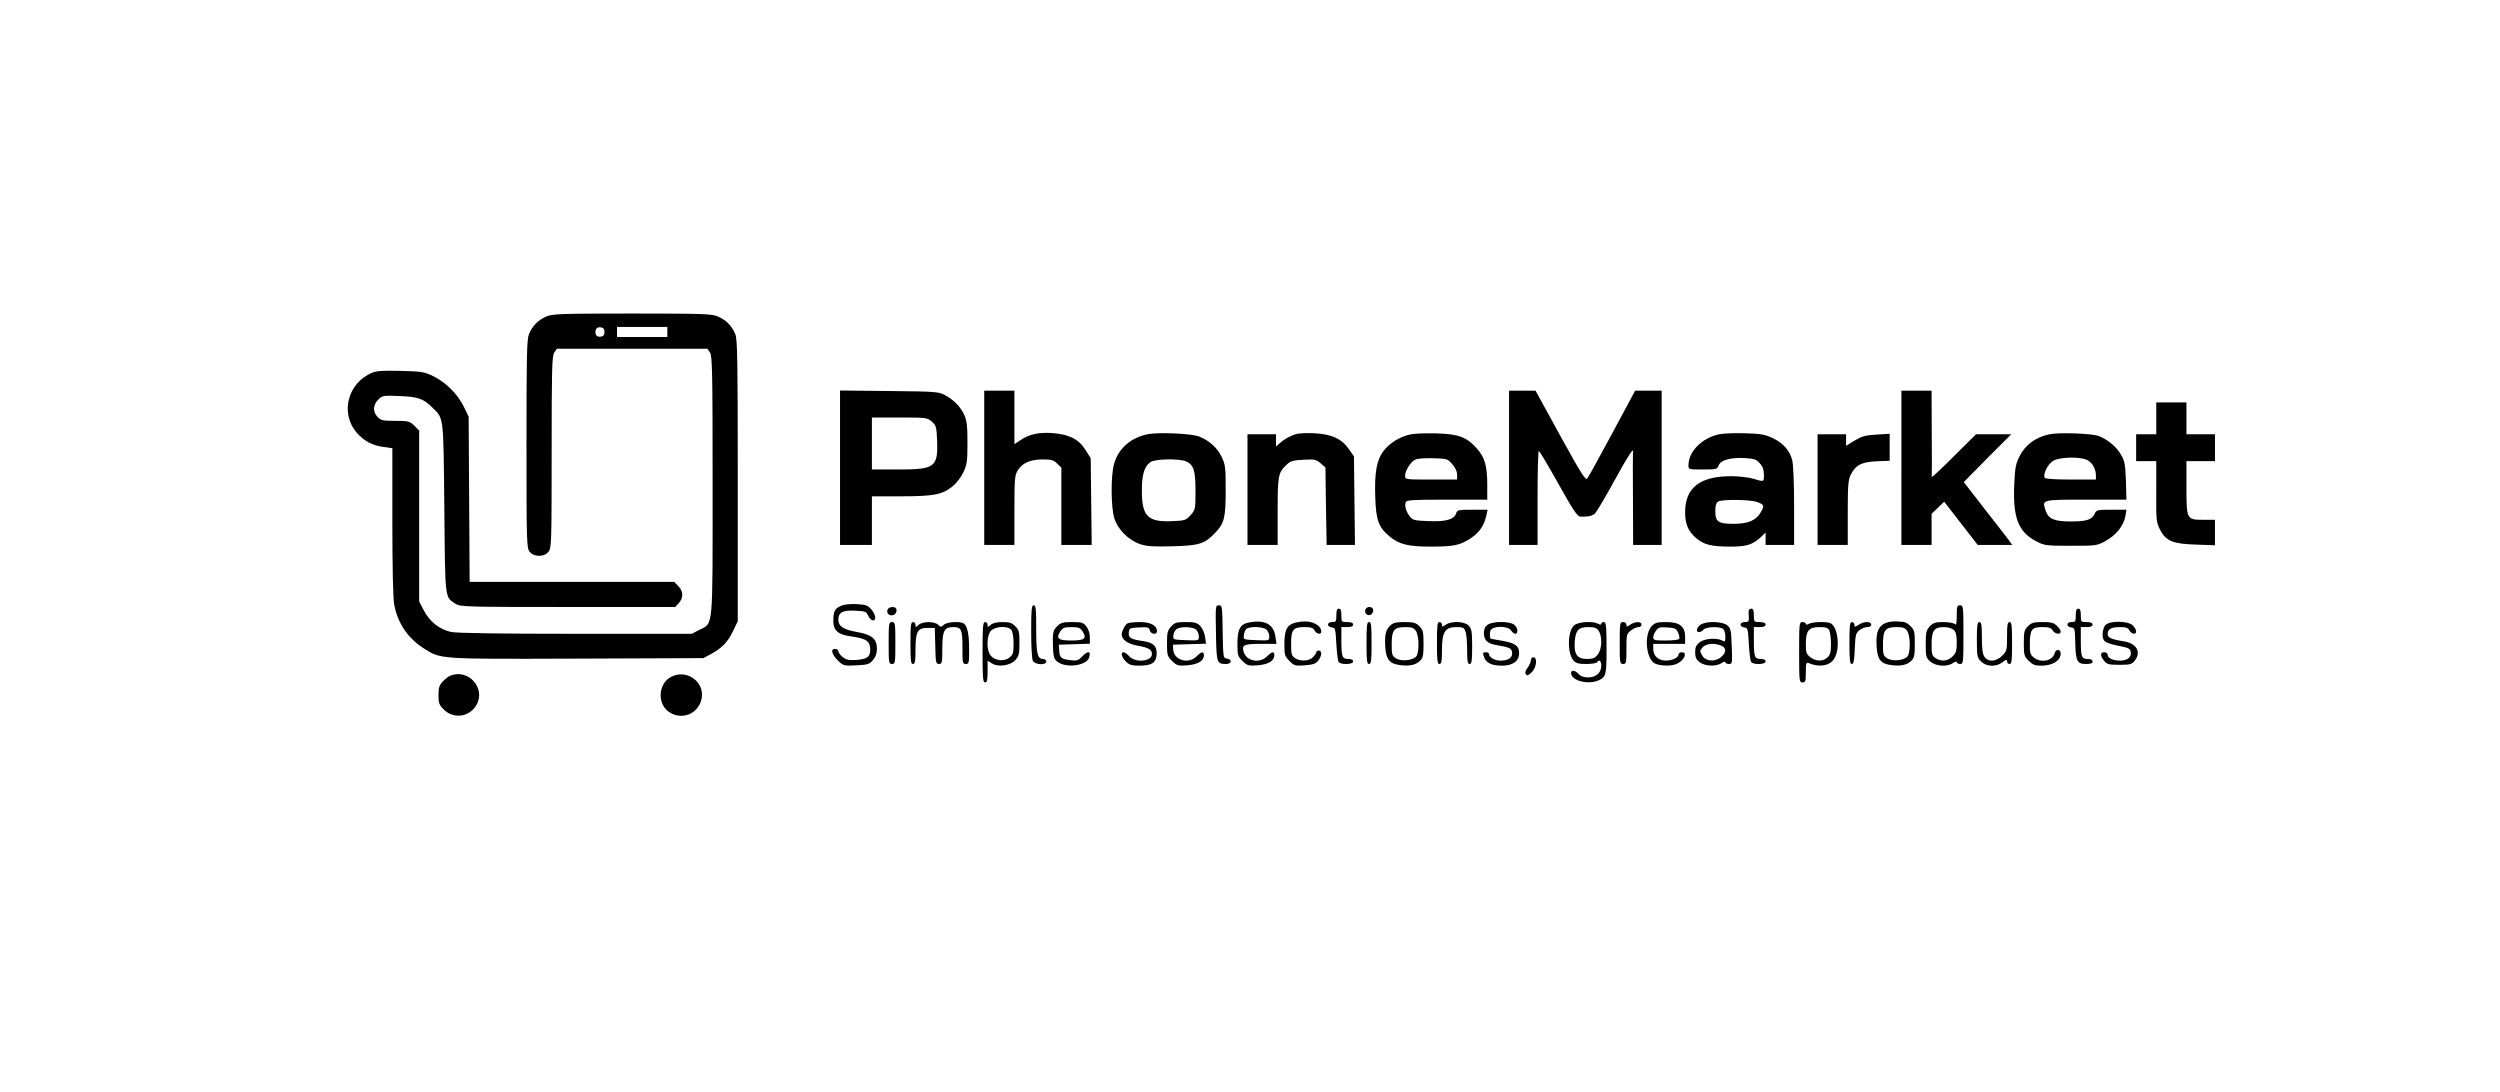 <?xml version="1.0" standalone="no"?>
<!DOCTYPE svg PUBLIC "-//W3C//DTD SVG 20010904//EN"
 "http://www.w3.org/TR/2001/REC-SVG-20010904/DTD/svg10.dtd">
<svg version="1.0" xmlns="http://www.w3.org/2000/svg"
 width="1491pt" height="651pt" viewBox="0 0 1491 651"
 preserveAspectRatio="xMidYMid meet">

<g transform="translate(0,651) scale(0.1,-0.1)"
fill="#000000" stroke="none">
<path d="M3255 4621 c-48 -22 -79 -54 -100 -103 -13 -32 -15 -120 -15 -657 0
-590 1 -620 19 -642 26 -32 86 -32 112 0 18 22 19 51 19 595 0 501 2 574 16
594 l15 22 449 0 449 0 15 -22 c14 -20 16 -112 16 -793 0 -873 5 -819 -80
-862 l-44 -23 -693 0 c-462 0 -709 4 -743 11 -68 14 -128 62 -162 128 l-28 53
0 510 0 510 -29 29 c-28 27 -34 29 -113 29 -75 0 -87 3 -106 23 -30 31 -28 72
4 104 24 24 29 25 127 21 111 -4 143 -16 196 -69 69 -68 65 -42 71 -599 5
-554 2 -529 67 -571 27 -18 62 -19 669 -19 l641 0 21 23 c29 31 28 72 -3 102
l-24 25 -610 0 -610 0 -3 493 -3 492 -29 60 c-38 76 -105 143 -181 181 -56 27
-69 29 -196 32 -101 3 -144 0 -170 -11 -145 -61 -192 -240 -92 -357 43 -50 94
-77 162 -86 l51 -7 0 -436 c0 -273 4 -460 11 -496 20 -110 81 -201 175 -261
104 -66 80 -65 915 -62 l754 3 41 22 c69 37 105 74 135 138 l29 60 0 838 c0
733 -2 842 -15 875 -21 49 -52 81 -100 103 -37 17 -74 19 -515 19 -441 0 -478
-2 -515 -19z m350 -91 c0 -18 -6 -26 -23 -28 -13 -2 -25 3 -28 12 -10 26 4 48
28 44 17 -2 23 -10 23 -28z m375 0 l0 -30 -150 0 -150 0 0 30 0 30 150 0 150
0 0 -30z"/>
<path d="M5010 3721 l0 -461 95 0 95 0 0 145 0 145 173 0 c197 0 249 10 311
62 21 17 49 54 62 82 21 45 24 65 24 176 0 100 -4 133 -19 165 -22 49 -62 90
-116 119 -38 20 -55 21 -332 24 l-293 3 0 -460z m547 275 c26 -23 28 -30 32
-111 6 -162 -12 -175 -234 -175 l-155 0 0 155 0 155 164 0 c160 0 166 -1 193
-24z"/>
<path d="M5870 3720 l0 -460 90 0 90 0 0 206 c0 190 2 209 20 239 27 44 75 65
149 65 52 0 66 -4 86 -25 l25 -24 0 -231 0 -230 90 0 91 0 -3 258 -3 259 -30
48 c-40 65 -97 94 -196 102 -84 6 -140 -6 -193 -42 l-36 -24 0 159 0 160 -90
0 -90 0 0 -460z"/>
<path d="M9000 3720 l0 -460 85 0 85 0 0 280 c0 154 3 280 8 280 4 0 56 -88
116 -195 86 -154 113 -195 130 -196 44 -2 72 3 88 18 10 9 61 96 115 194 84
153 117 204 112 172 -1 -5 -1 -131 0 -280 l1 -273 85 0 85 0 0 460 0 460 -79
0 -79 0 -136 -253 c-75 -140 -142 -261 -149 -270 -10 -15 -33 21 -161 253
l-148 270 -79 0 -79 0 0 -460z"/>
<path d="M11340 3720 l0 -460 90 0 90 0 0 93 0 93 38 36 37 36 100 -129 100
-129 103 0 103 0 -20 28 c-11 15 -76 99 -145 187 l-124 160 141 143 142 142
-105 0 -105 0 -133 -132 c-73 -73 -132 -128 -131 -123 1 6 1 124 0 263 l-1
252 -90 0 -90 0 0 -460z"/>
<path d="M12860 4015 l0 -95 -60 0 -60 0 0 -80 0 -80 60 0 60 0 0 -181 c-1
-171 0 -184 22 -227 35 -69 77 -86 216 -90 l112 -4 0 76 0 76 -68 0 c-101 0
-102 1 -102 193 l0 157 85 0 85 0 0 80 0 80 -85 0 -85 0 0 95 0 95 -90 0 -90
0 0 -95z"/>
<path d="M6849 3921 c-102 -19 -177 -83 -204 -175 -21 -70 -20 -267 2 -331 22
-65 85 -127 152 -150 42 -14 79 -16 194 -13 158 4 192 14 254 80 55 57 63 90
63 256 0 139 -2 151 -25 199 -27 54 -71 94 -132 119 -43 18 -234 27 -304 15z
m226 -163 c44 -20 55 -55 55 -177 0 -108 -1 -111 -29 -143 -28 -31 -34 -33
-108 -36 -148 -7 -183 28 -183 183 0 95 15 143 51 169 28 20 174 22 214 4z"/>
<path d="M7729 3921 c-38 -12 -71 -31 -96 -54 l-23 -20 0 36 0 37 -85 0 -85 0
0 -330 0 -330 90 0 90 0 0 200 c0 216 3 232 55 280 22 21 38 25 99 28 66 4 75
2 102 -21 l29 -25 3 -231 4 -231 84 0 85 0 -3 264 -3 264 -30 43 c-44 63 -104
90 -207 95 -46 2 -95 0 -109 -5z"/>
<path d="M8417 3920 c-64 -11 -131 -53 -167 -101 -40 -55 -53 -129 -48 -273 4
-138 20 -181 85 -235 58 -48 111 -61 247 -61 139 0 176 8 242 53 48 32 77 76
89 135 l7 32 -91 0 c-81 0 -90 -2 -96 -20 -12 -38 -59 -52 -162 -48 -86 3 -97
5 -114 27 -23 28 -34 65 -25 86 5 13 41 15 246 15 l240 0 0 86 c0 114 -14 165
-61 218 -60 68 -108 87 -236 91 -59 2 -129 0 -156 -5z m244 -178 c18 -20 29
-43 29 -62 l0 -30 -155 0 c-154 0 -155 0 -155 23 0 30 35 86 63 97 12 5 59 9
105 7 81 -2 85 -3 113 -35z"/>
<path d="M10253 3920 c-103 -22 -183 -103 -183 -185 0 -25 1 -25 85 -25 82 0
86 1 95 24 12 33 74 49 159 44 54 -4 67 -8 87 -32 17 -18 24 -40 24 -67 0 -44
2 -44 -64 -24 -27 8 -86 15 -131 15 -186 0 -274 -68 -275 -213 0 -72 17 -113
63 -154 47 -41 91 -53 205 -53 100 0 134 11 185 58 l27 26 0 -37 0 -37 85 0
85 0 0 233 c0 136 -5 248 -11 272 -16 59 -52 100 -114 131 -49 23 -70 27 -168
30 -62 2 -131 -1 -154 -6z m226 -404 c43 -15 46 -23 21 -63 -28 -47 -73 -66
-155 -67 -96 -1 -115 11 -115 74 0 36 5 52 18 59 24 14 190 12 231 -3z"/>
<path d="M12223 3920 c-83 -17 -144 -63 -179 -132 -22 -44 -27 -69 -31 -167
-9 -197 24 -283 129 -338 51 -27 58 -28 208 -28 153 0 156 0 210 30 61 34 106
90 116 148 l6 37 -89 0 c-86 0 -90 -1 -101 -25 -16 -35 -49 -45 -143 -45 -97
0 -133 15 -149 65 -22 66 -27 65 241 65 l241 0 -3 113 c-4 100 -7 117 -31 158
-27 46 -79 89 -133 109 -39 15 -238 22 -292 10z m226 -154 c30 -16 51 -53 51
-91 l0 -25 -149 0 c-91 0 -152 4 -156 10 -13 20 17 81 49 101 39 24 162 27
205 5z"/>
<path d="M10840 3590 l0 -330 90 0 90 0 0 193 c0 163 3 197 18 226 29 58 63
75 153 80 l79 3 0 80 0 81 -80 -5 c-67 -4 -87 -10 -130 -36 l-50 -31 0 34 0
35 -85 0 -85 0 0 -330z"/>
<path d="M5014 2896 c-36 -16 -44 -32 -44 -91 0 -55 29 -80 103 -90 96 -14
117 -28 117 -81 0 -42 -19 -55 -84 -60 -43 -3 -59 1 -80 17 -14 11 -26 27 -26
35 0 8 -9 14 -21 14 -28 0 -17 -36 23 -74 29 -27 35 -28 105 -24 67 3 78 6 99
31 17 20 24 40 24 68 0 59 -30 84 -120 100 -80 14 -110 34 -110 73 0 44 25 57
99 54 61 -3 67 -5 79 -30 7 -16 20 -28 28 -28 22 0 17 36 -10 66 -20 24 -32
28 -87 31 -40 2 -76 -2 -95 -11z"/>
<path d="M6150 2744 c0 -88 4 -164 10 -175 13 -24 80 -28 80 -4 0 8 -9 15 -20
15 -33 0 -40 33 -40 179 0 119 -2 141 -15 141 -13 0 -15 -24 -15 -156z"/>
<path d="M7252 2735 c3 -180 5 -185 61 -185 33 0 37 27 5 32 -23 3 -23 6 -26
161 -2 151 -3 157 -23 157 -20 0 -20 -4 -17 -165z"/>
<path d="M11670 2838 c0 -48 -3 -59 -12 -50 -7 7 -37 12 -68 12 -48 0 -60 -4
-81 -26 -21 -23 -24 -35 -24 -106 0 -75 2 -81 28 -104 33 -28 100 -33 135 -8
12 8 22 10 22 5 0 -6 9 -11 20 -11 19 0 20 7 20 175 0 168 -1 175 -20 175 -18
0 -20 -7 -20 -62z m-18 -85 c13 -12 18 -31 18 -75 0 -49 -4 -63 -25 -83 -28
-29 -70 -32 -103 -9 -19 13 -22 24 -22 81 0 82 15 103 73 103 24 0 48 -7 59
-17z"/>
<path d="M5294 2875 c-8 -19 3 -35 26 -35 19 0 34 25 24 41 -8 14 -44 10 -50
-6z"/>
<path d="M8143 2874 c-3 -8 -1 -20 5 -26 16 -16 42 -2 42 22 0 24 -38 28 -47
4z"/>
<path d="M7970 2840 c0 -36 -2 -40 -25 -40 -32 0 -34 -27 -2 -32 21 -3 22 -9
27 -98 3 -52 9 -101 13 -107 12 -19 87 -17 87 2 0 10 -10 15 -29 15 -36 0 -41
12 -41 111 l0 79 35 0 c24 0 35 5 35 15 0 10 -11 15 -35 15 -34 0 -35 1 -35
40 0 29 -4 40 -15 40 -11 0 -15 -11 -15 -40z"/>
<path d="M10429 2868 c-1 -7 0 -25 1 -40 1 -24 -2 -28 -24 -28 -32 0 -35 -27
-3 -32 21 -3 22 -9 27 -98 3 -52 9 -101 13 -107 12 -19 87 -17 87 2 0 10 -10
15 -29 15 -36 0 -41 12 -41 111 l0 79 35 0 c24 0 35 5 35 15 0 10 -11 15 -35
15 -34 0 -35 1 -35 40 0 29 -4 40 -15 40 -8 0 -15 -6 -16 -12z"/>
<path d="M12380 2840 c0 -36 -2 -40 -25 -40 -32 0 -34 -27 -2 -32 21 -3 22 -8
24 -90 2 -110 11 -128 63 -128 29 0 40 4 40 15 0 10 -10 15 -29 15 -36 0 -41
12 -41 111 l0 79 35 0 c24 0 35 5 35 15 0 10 -11 15 -35 15 -34 0 -35 1 -35
40 0 29 -4 40 -15 40 -11 0 -15 -11 -15 -40z"/>
<path d="M7456 2799 c-58 -9 -76 -38 -76 -127 0 -69 2 -76 30 -104 29 -28 35
-30 90 -26 63 5 100 26 100 60 0 25 -14 23 -44 -7 -45 -45 -126 -27 -140 31
-10 38 5 44 108 44 l89 0 -6 41 c-10 74 -59 103 -151 88z m98 -45 c9 -8 16
-27 16 -40 0 -25 -1 -25 -77 -22 -76 3 -78 4 -75 27 1 14 7 30 13 38 16 19
104 17 123 -3z"/>
<path d="M7765 2803 c-86 -9 -105 -34 -105 -138 0 -61 3 -69 30 -97 29 -29 34
-30 92 -26 48 4 65 9 79 27 23 28 25 61 4 61 -8 0 -15 -4 -15 -10 0 -5 -9 -19
-20 -30 -24 -24 -77 -26 -108 -4 -19 13 -22 24 -22 84 0 85 12 100 80 100 39
0 52 -4 60 -20 12 -22 40 -27 40 -7 0 38 -54 66 -115 60z"/>
<path d="M11275 2802 c-67 -11 -89 -51 -83 -147 5 -80 25 -105 91 -112 57 -7
92 2 117 27 17 17 20 34 20 100 0 73 -3 83 -25 105 -13 14 -32 25 -42 26 -10
0 -27 2 -38 3 -11 1 -29 0 -40 -2z m99 -54 c20 -28 21 -127 3 -152 -19 -25
-90 -33 -122 -12 -23 15 -25 23 -25 83 0 85 14 103 81 103 38 0 51 -5 63 -22z"/>
<path d="M5300 2675 c0 -118 1 -125 20 -125 19 0 20 7 20 125 0 118 -1 125
-20 125 -19 0 -20 -7 -20 -125z"/>
<path d="M5430 2675 c0 -104 2 -125 15 -125 12 0 15 16 15 83 0 110 12 132 70
132 l45 0 3 -107 c2 -100 4 -108 22 -108 18 0 20 7 20 93 0 105 11 127 66 127
48 0 54 -14 54 -122 0 -91 1 -98 20 -98 19 0 20 7 20 89 0 90 -11 139 -33 153
-22 14 -100 9 -118 -8 -17 -15 -19 -15 -34 0 -22 21 -93 21 -117 -1 -17 -15
-18 -15 -18 0 0 10 -7 17 -15 17 -13 0 -15 -21 -15 -125z"/>
<path d="M5860 2620 c0 -153 2 -180 15 -180 12 0 15 14 15 65 l0 65 25 -16
c38 -25 112 -14 142 21 20 22 23 37 23 101 0 66 -3 78 -25 99 -19 20 -34 25
-76 25 -35 0 -59 -6 -71 -17 -17 -15 -18 -15 -18 0 0 10 -7 17 -15 17 -13 0
-15 -27 -15 -180z m171 134 c8 -10 14 -42 14 -81 0 -57 -3 -67 -25 -85 -31
-25 -87 -19 -112 13 -26 31 -24 118 2 147 26 27 100 31 121 6z"/>
<path d="M6305 2775 c-25 -24 -28 -40 -25 -125 2 -64 8 -78 40 -95 56 -29 158
-11 174 30 16 43 -5 47 -41 9 -21 -23 -30 -26 -70 -21 -54 6 -64 15 -66 58
l-2 34 93 3 92 3 0 38 c0 24 -8 48 -21 65 -18 23 -27 26 -85 26 -56 0 -68 -4
-89 -25z m151 -30 c28 -43 13 -55 -66 -55 -79 0 -94 12 -66 55 14 21 24 25 66
25 42 0 52 -4 66 -25z"/>
<path d="M6724 2792 c-15 -9 -34 -47 -34 -65 0 -32 35 -57 95 -68 67 -12 85
-23 85 -50 0 -44 -97 -54 -134 -14 -13 14 -28 25 -35 25 -19 0 -12 -30 14 -55
19 -20 34 -25 77 -25 76 0 102 16 106 64 4 50 -17 73 -77 82 -77 11 -93 20
-89 52 3 26 6 27 61 30 52 3 59 1 64 -17 6 -24 43 -29 43 -6 0 35 -38 55 -102
55 -35 0 -68 -4 -74 -8z"/>
<path d="M6985 2774 c-22 -24 -25 -36 -25 -101 0 -70 2 -77 30 -105 29 -28 35
-30 90 -26 63 5 100 26 100 60 0 25 -14 23 -44 -7 -48 -48 -134 -23 -139 40
l-2 30 99 3 99 3 -6 40 c-3 23 -16 52 -28 65 -19 20 -32 24 -86 24 -56 0 -67
-3 -88 -26z m149 -20 c9 -8 16 -27 16 -40 0 -25 -1 -25 -77 -22 -77 3 -78 3
-75 28 1 14 10 31 19 38 24 17 98 15 117 -4z"/>
<path d="M8150 2675 c0 -104 2 -125 15 -125 13 0 15 21 15 125 0 104 -2 125
-15 125 -13 0 -15 -21 -15 -125z"/>
<path d="M8292 2780 c-28 -27 -35 -57 -30 -131 5 -74 27 -99 91 -106 57 -7 92
2 117 27 17 17 20 34 20 100 0 73 -3 83 -25 105 -20 21 -34 25 -88 25 -50 0
-68 -4 -85 -20z m152 -32 c20 -28 21 -127 3 -152 -19 -25 -90 -33 -122 -12
-23 15 -25 23 -25 83 0 85 14 103 81 103 38 0 51 -5 63 -22z"/>
<path d="M8570 2675 c0 -104 2 -125 15 -125 12 0 15 16 15 84 0 107 18 136 86
136 39 0 46 -3 54 -26 6 -14 10 -63 10 -110 0 -68 3 -84 15 -84 12 0 15 18 15
103 0 90 -3 106 -20 125 -25 27 -103 30 -138 6 -20 -14 -22 -14 -22 0 0 9 -7
16 -15 16 -13 0 -15 -21 -15 -125z"/>
<path d="M8872 2784 c-15 -10 -22 -25 -22 -49 0 -42 20 -62 68 -71 84 -14 97
-20 100 -44 5 -31 -21 -50 -69 -50 -35 0 -69 20 -69 41 0 5 -9 9 -19 9 -18 0
-19 -4 -10 -29 12 -35 46 -51 108 -51 64 0 101 28 101 75 0 43 -23 60 -104 74
-33 6 -61 11 -62 11 -9 0 -12 35 -4 51 15 28 105 27 122 -1 7 -11 18 -20 25
-20 19 0 16 35 -5 53 -25 23 -129 23 -160 1z"/>
<path d="M9389 2781 c-41 -33 -43 -168 -4 -211 14 -16 31 -20 76 -20 32 0 61
5 64 10 12 20 25 9 25 -20 0 -42 -31 -70 -78 -70 -26 0 -45 7 -57 20 -21 23
-45 26 -45 6 0 -47 108 -73 170 -41 41 21 43 34 41 253 -1 75 -4 92 -16 92 -8
0 -15 -5 -15 -10 0 -7 -6 -7 -19 0 -33 17 -116 12 -142 -9z m145 -33 c23 -33
21 -109 -5 -142 -17 -21 -29 -26 -64 -26 -60 0 -79 28 -73 107 6 66 22 83 84
83 33 0 46 -5 58 -22z"/>
<path d="M9660 2675 c0 -118 1 -125 20 -125 19 0 20 7 20 89 0 85 1 91 26 110
15 12 35 21 45 21 11 0 19 7 19 15 0 20 -39 19 -68 -1 -20 -14 -22 -14 -22 0
0 9 -9 16 -20 16 -19 0 -20 -7 -20 -125z"/>
<path d="M9851 2776 c-47 -50 -35 -196 19 -223 31 -16 104 -17 133 -1 45 23
62 68 27 68 -11 0 -20 -7 -20 -15 0 -9 -12 -20 -26 -25 -66 -26 -124 2 -124
60 l0 30 95 0 95 0 0 40 c0 64 -32 90 -113 90 -54 0 -67 -4 -86 -24z m157 -39
c7 -15 10 -32 7 -37 -3 -6 -40 -10 -81 -10 -64 0 -74 2 -74 18 0 10 7 28 16
40 14 20 23 23 67 20 45 -3 54 -6 65 -31z"/>
<path d="M10142 2784 c-24 -17 -30 -44 -8 -44 7 0 19 7 26 15 15 18 101 20
118 3 7 -7 12 -27 12 -45 0 -30 -2 -33 -19 -23 -34 18 -106 12 -135 -11 -20
-16 -26 -29 -26 -59 0 -30 6 -43 26 -59 32 -25 100 -28 132 -5 12 8 22 10 22
5 0 -6 10 -11 21 -11 21 0 21 4 17 106 -3 97 -6 108 -27 125 -30 24 -126 26
-159 3z m122 -124 c34 -13 33 -43 -1 -70 -38 -30 -92 -24 -112 12 -14 24 -14
28 3 47 21 23 67 28 110 11z"/>
<path d="M10730 2620 c0 -173 1 -180 20 -180 18 0 20 7 20 61 0 54 2 60 18 54
64 -27 126 -16 152 28 37 60 21 193 -25 211 -26 10 -104 7 -126 -4 -13 -7 -19
-7 -19 0 0 5 -9 10 -20 10 -19 0 -20 -7 -20 -180z m180 131 c5 -11 10 -47 10
-80 0 -48 -4 -65 -20 -81 -26 -26 -70 -26 -104 1 -23 18 -26 28 -26 78 0 79
17 101 80 101 39 0 52 -4 60 -19z"/>
<path d="M11030 2675 c0 -100 3 -125 14 -125 11 0 15 21 18 91 3 81 6 93 27
110 13 10 34 19 47 19 15 0 24 6 24 15 0 20 -44 20 -75 -1 -23 -15 -25 -15
-25 0 0 9 -7 16 -15 16 -13 0 -15 -21 -15 -125z"/>
<path d="M11790 2695 c0 -99 2 -107 25 -130 31 -32 91 -34 129 -4 21 17 26 18
26 5 0 -9 7 -16 15 -16 13 0 15 21 15 125 0 104 -2 125 -15 125 -12 0 -15 -16
-15 -86 0 -81 -1 -87 -29 -115 -37 -36 -83 -39 -105 -7 -12 16 -16 47 -16 115
0 76 -3 93 -15 93 -12 0 -15 -18 -15 -105z"/>
<path d="M12095 2775 c-22 -21 -25 -33 -25 -100 0 -71 2 -79 29 -106 24 -24
38 -29 76 -29 66 0 114 30 115 71 0 29 -29 31 -36 3 -12 -46 -82 -60 -125 -25
-21 17 -24 27 -23 85 1 82 12 96 75 96 38 0 52 -4 61 -20 14 -22 48 -27 48 -7
0 8 -10 23 -23 35 -19 18 -35 22 -86 22 -52 0 -66 -4 -86 -25z"/>
<path d="M12557 2782 c-10 -10 -17 -35 -17 -55 0 -43 13 -52 102 -70 55 -11
63 -16 66 -37 5 -30 -21 -50 -66 -50 -40 0 -72 15 -72 35 0 8 -9 15 -20 15
-25 0 -26 -21 -1 -51 17 -21 28 -24 91 -24 63 0 74 3 91 24 42 52 12 105 -68
117 -68 10 -93 21 -93 42 0 30 21 42 72 42 37 0 50 -4 58 -20 13 -23 40 -27
40 -5 0 8 -9 24 -20 35 -28 28 -139 29 -163 2z"/>
<path d="M9130 2571 c0 -10 -9 -29 -19 -43 -13 -16 -17 -29 -11 -38 7 -12 14
-10 34 10 30 27 37 90 11 90 -8 0 -15 -8 -15 -19z"/>
<path d="M2685 2480 c-11 -4 -31 -20 -45 -35 -20 -22 -25 -37 -25 -81 0 -47 4
-58 31 -85 58 -58 151 -47 194 24 61 100 -46 222 -155 177z"/>
<path d="M4004 2474 c-39 -19 -64 -62 -64 -111 2 -138 189 -170 239 -39 39
104 -73 201 -175 150z"/>
</g>
</svg>
